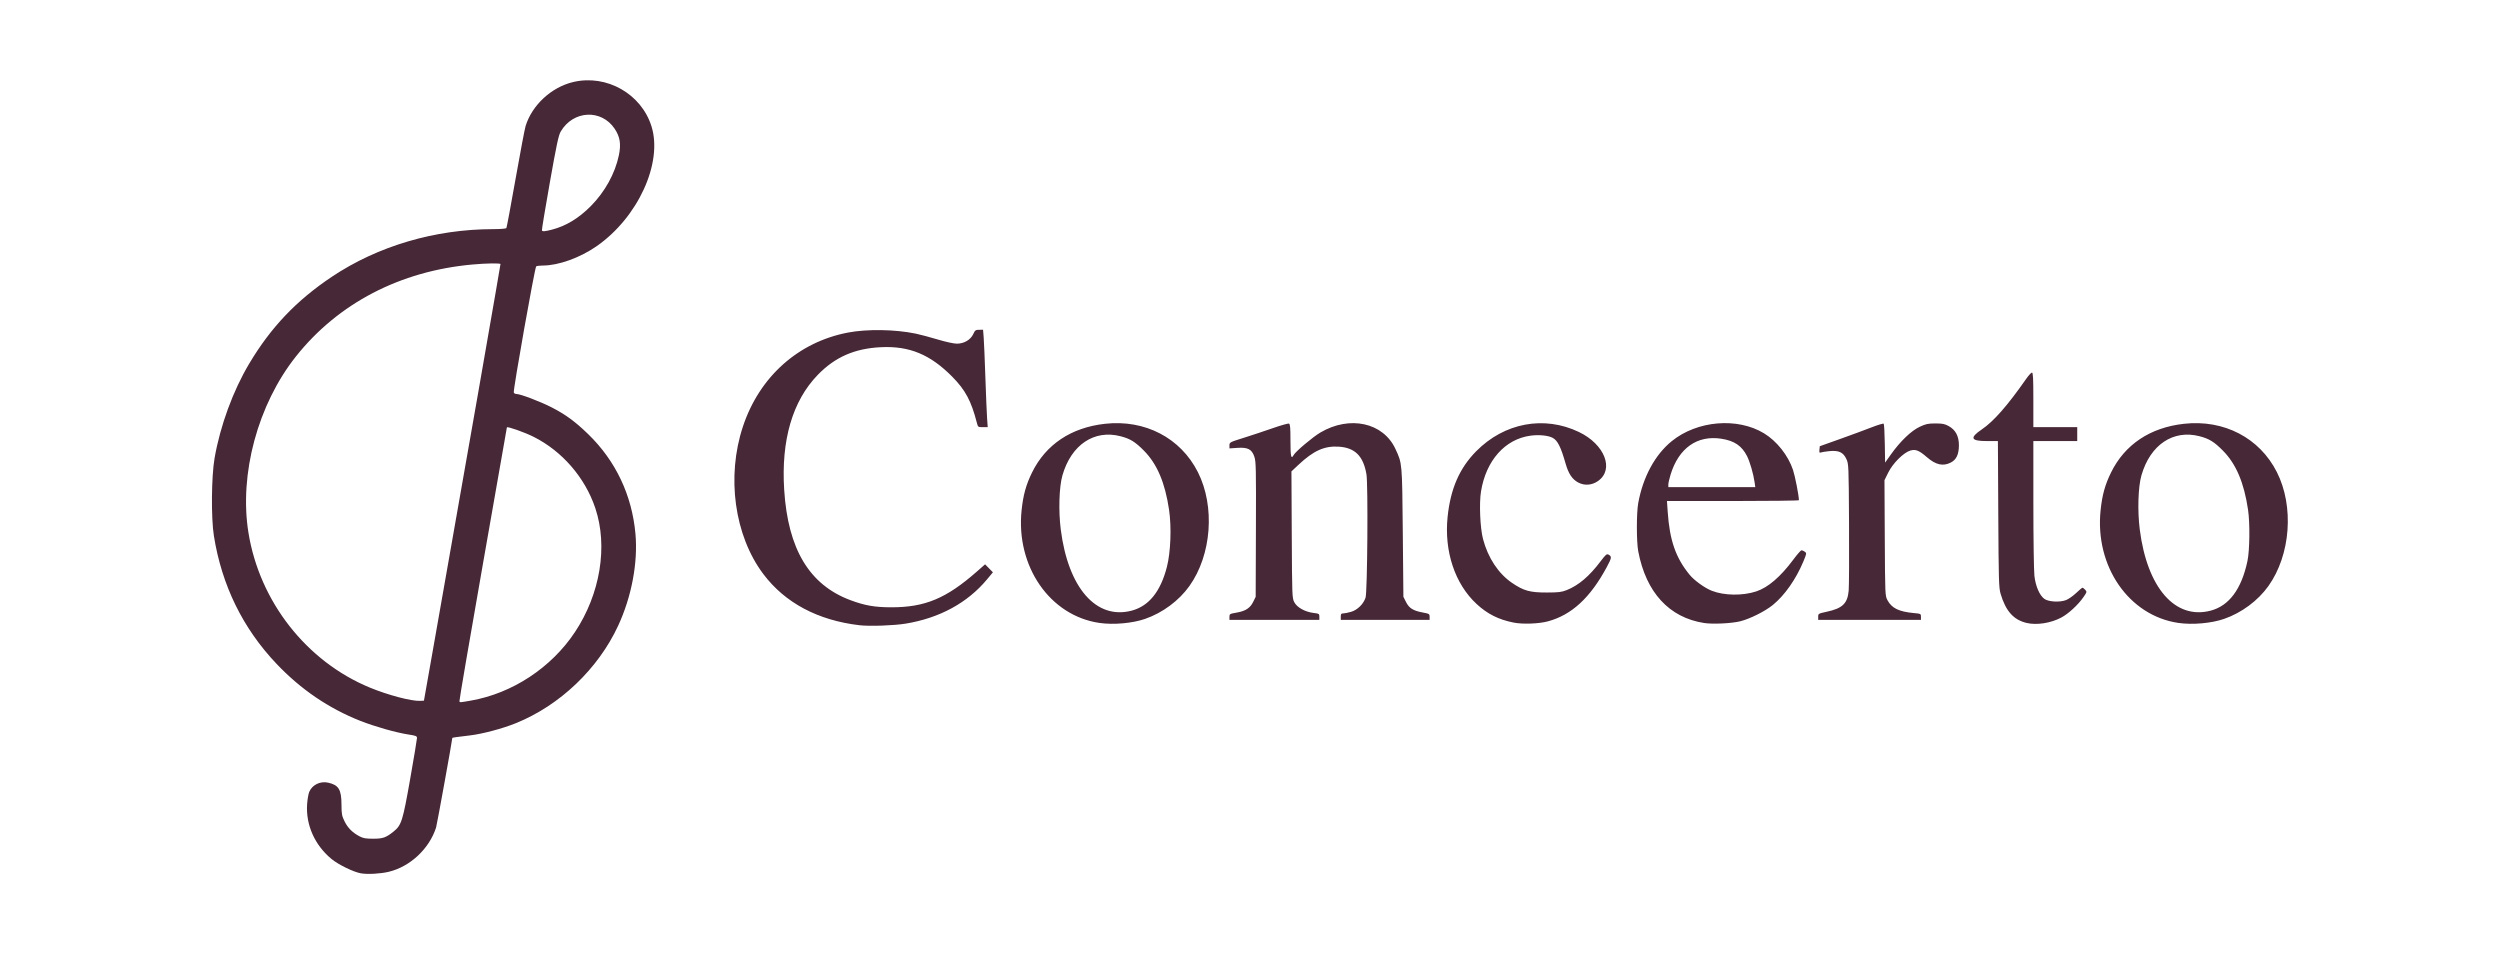 <svg viewBox="0 0 1557 594" fill="none" xmlns="http://www.w3.org/2000/svg">
    <g clip-path="url(#clip0_3_4)">
        <path d="M224.702 543.893C220.115 543.077 210.76 538.513 206.511 535.018C196.061 526.425 190.409 513.789 191.266 500.936C191.465 497.948 192.058 494.473 192.584 493.214C194.437 488.78 199.437 486.334 204.378 487.444C210.931 488.917 212.638 491.713 212.675 501.034C212.699 506.95 212.911 508.128 214.562 511.489C216.581 515.601 219.482 518.514 223.887 520.856C226.166 522.067 227.78 522.352 232.369 522.354C238.467 522.354 240.398 521.679 245.122 517.885C250.031 513.94 250.818 511.443 255.459 485.115C257.793 471.874 259.702 460.416 259.702 459.653C259.702 458.43 259.064 458.168 254.341 457.445C246.654 456.268 233.265 452.469 224.369 448.94C204.603 441.1 187.406 429.397 172.285 413.494C151.25 391.371 138.116 364.557 133.203 333.701C131.428 322.557 131.656 296.687 133.628 285.368C137.168 265.055 145.12 243.377 155.271 226.368C168.751 203.782 184.67 187.068 206.744 172.327C235.371 153.21 270.888 142.733 307.163 142.707C311.793 142.704 315.129 142.422 315.382 142.013C315.616 141.635 318.179 127.91 321.078 111.513C323.976 95.117 326.793 80.262 327.336 78.503C331.376 65.422 343.458 54.263 357.035 51.072C377.824 46.187 399.431 58.44 405.757 78.701C412.877 101.507 397.288 135.497 371.503 153.388C361.161 160.563 347.84 165.349 338.131 165.378C336.245 165.383 334.363 165.609 333.948 165.878C333.087 166.437 319.465 243.123 319.986 244.48C320.173 244.968 320.907 245.368 321.617 245.368C324.1 245.368 336.765 250.188 343.702 253.773C352.391 258.264 358.246 262.561 366.263 270.331C383.417 286.957 393.54 308.253 395.753 332.368C397.394 350.262 393.386 371.596 384.979 389.716C372.514 416.577 348.686 439.298 321.369 450.368C312.98 453.768 300.454 457.105 292.644 458.021C284.722 458.951 281.702 459.379 281.702 459.572C281.702 460.853 272.132 513.705 271.599 515.368C267.342 528.649 255.399 539.8 242.035 542.97C236.79 544.214 228.872 544.636 224.702 543.893ZM293.267 436.332C319.053 431.821 343.303 415.872 358.032 393.734C373.844 369.97 378.736 340.238 370.748 316.443C364.37 297.441 350.147 280.997 332.369 272.067C326.664 269.202 315.744 265.353 315.69 266.188C315.683 266.287 308.956 304.607 300.739 351.344C292.522 398.08 285.945 436.555 286.123 436.844C286.543 437.523 286.393 437.534 293.267 436.332ZM270.164 401.701C277.893 357.99 293.315 270.348 297.674 245.368C308.673 182.329 311.702 164.865 311.702 164.473C311.702 163.82 303.069 163.946 294.369 164.726C249.202 168.776 210.604 188.869 184.28 222.034C160.556 251.925 148.865 295.298 154.721 331.701C161.626 374.624 190.875 411.953 230.369 428.246C241.727 432.932 256.354 436.782 261.701 436.494L264.034 436.368L270.164 401.701ZM343.74 143.025C352.465 140.764 360.347 136.002 367.873 128.446C376.722 119.561 383.108 108.003 385.447 96.637C386.878 89.684 386.163 85.205 382.822 80.207C374.54 67.814 357.032 68.684 349.243 81.876C347.853 84.231 346.681 89.707 342.397 113.876C339.554 129.913 337.352 143.259 337.504 143.534C337.912 144.272 339.391 144.151 343.74 143.025ZM535.369 389.406C509.381 386.377 488.856 375.447 475.342 357.44C457.369 333.493 452.328 296.852 462.707 265.6C473.001 234.603 497.21 212.985 528.215 207.103C540.102 204.848 557.455 205.124 570.27 207.771C573.002 208.335 579.155 209.975 583.943 211.416C589.005 212.938 594.031 214.034 595.95 214.034C600.403 214.034 604.494 211.636 606.144 208.057C607.243 205.674 607.619 205.4 609.812 205.385L612.255 205.368L612.637 210.201C612.847 212.859 613.324 224.034 613.695 235.034C614.067 246.034 614.547 257.509 614.763 260.534L615.155 266.034H612.121C609.11 266.034 609.081 266.013 608.358 263.201C604.894 249.737 601.208 242.849 593.057 234.612C579.36 220.769 566.401 215.397 548.72 216.232C532.308 217.007 520.066 222.362 509.296 233.476C493.56 249.715 486.425 274.134 488.389 305.027C490.74 342.015 504.029 364.185 529.585 373.757C538.563 377.119 544.804 378.215 555.035 378.226C576.106 378.248 589.34 372.72 608.443 355.919L613.518 351.457L615.947 353.944L618.377 356.432L614.81 360.733C602.635 375.417 585.171 384.936 564.055 388.396C556.65 389.61 541.648 390.138 535.369 389.406ZM684.702 387.957C653.857 383.47 632.601 352.694 636.247 317.801C637.243 308.272 639.011 301.883 642.759 294.268C651.357 276.801 667.119 266.278 688.193 263.935C713.089 261.168 735.243 272.691 746.031 294.02C756.847 315.402 754.603 345.589 740.756 364.994C734.251 374.11 724.056 381.672 713.19 385.44C705.247 388.194 693.48 389.234 684.702 387.957ZM704.722 380.335C715.48 377.532 722.805 368.457 726.757 353.034C729.104 343.876 729.69 328.316 728.096 317.525C725.598 300.616 720.657 288.98 712.455 280.686C706.986 275.155 703.926 273.264 697.916 271.698C681.449 267.409 667.183 276.996 661.687 296.045C659.618 303.216 659.16 318.114 660.648 329.81C665.268 366.109 682.685 386.075 704.722 380.335ZM942.702 387.749C933.306 385.889 926.369 382.403 919.609 376.145C906.1 363.637 899.339 343.284 901.573 321.849C903.4 304.326 908.956 291.584 919.369 281.037C936.888 263.291 961.658 258.654 983.369 269.055C999.413 276.742 1005.5 292.308 995.295 299.547C991.541 302.209 986.946 302.597 983.045 300.58C979.249 298.618 976.859 295.068 975.046 288.701C972.099 278.353 970.081 274.331 967.011 272.688C964.202 271.185 958.443 270.62 953.197 271.334C937.286 273.497 925.456 286.857 922.355 306.162C921.168 313.552 921.826 328.879 923.623 335.701C926.71 347.423 933.231 357.279 941.708 363.033C948.993 367.979 952.828 369.038 963.369 369.017C970.763 369.001 972.584 368.78 975.772 367.505C983.179 364.544 989.845 358.872 996.875 349.549C999.963 345.453 1000.69 344.828 1001.73 345.385C1003.94 346.568 1003.84 347.337 1000.68 353.219C990.398 372.324 978.783 383.018 963.993 386.991C958.346 388.508 948.339 388.864 942.702 387.749ZM1061.37 388.013C1039.58 384.655 1025.15 368.977 1020.3 343.368C1019.17 337.439 1019.16 319.564 1020.28 313.368C1023.23 297.074 1030.75 283.179 1041.2 274.723C1057.02 261.925 1082.03 259.807 1098.62 269.86C1106.59 274.692 1113.69 283.662 1116.69 292.692C1118 296.618 1120.34 308.648 1120.36 311.534C1120.36 311.809 1101.88 312.034 1079.27 312.034H1038.18L1038.65 318.846C1039.87 336.56 1043.64 347.392 1052.26 357.925C1055.2 361.521 1061.64 366.171 1066.13 367.94C1073.82 370.97 1085.31 371.127 1093.83 368.319C1101.13 365.91 1108.95 359.201 1116.84 348.57C1119.23 345.342 1121.55 342.701 1121.98 342.701C1122.42 342.701 1123.34 343.114 1124.03 343.618C1125.25 344.505 1125.21 344.714 1123.1 349.785C1118.51 360.76 1111.5 370.747 1104.19 376.726C1099.25 380.755 1089.75 385.5 1083.67 386.974C1078.22 388.292 1066.67 388.83 1061.37 388.013ZM1092.74 300.201C1092.03 295.166 1089.83 287.567 1088.06 284.076C1084.79 277.635 1080.17 274.504 1072.06 273.243C1057.02 270.905 1045.5 279.052 1040.43 295.605C1039.66 298.118 1039.04 300.893 1039.04 301.771V303.368H1066.11H1093.19L1092.74 300.201ZM1262.19 387.976C1254.02 386.051 1249.1 380.509 1245.93 369.659C1244.89 366.11 1244.74 361.001 1244.53 320.201L1244.29 274.701H1237.41C1227.33 274.701 1226.5 272.711 1234.36 267.372C1241.67 262.412 1250.34 252.529 1261.73 236.201C1263.32 233.909 1265.02 232.034 1265.5 232.034C1266.19 232.034 1266.37 235.509 1266.37 249.034V266.034H1280.04H1293.7V270.368V274.701H1280.04H1266.37L1266.38 313.868C1266.38 335.409 1266.68 355.575 1267.03 358.68C1267.77 365.104 1270.25 370.825 1273.21 372.974C1275.78 374.829 1282.78 375.236 1286.66 373.755C1288.25 373.147 1291.1 371.161 1293 369.342C1294.9 367.523 1296.69 366.034 1296.98 366.034C1297.26 366.034 1298.02 366.614 1298.67 367.323C1299.79 368.559 1299.74 368.74 1297.66 371.768C1294.32 376.626 1288.29 382.203 1283.8 384.598C1277.26 388.084 1268.48 389.457 1262.2 387.976H1262.19ZM1356.7 387.957C1325.86 383.47 1304.6 352.694 1308.25 317.801C1309.24 308.272 1311.01 301.883 1314.76 294.268C1323.36 276.801 1339.12 266.277 1360.19 263.935C1385.09 261.168 1407.24 272.691 1418.03 294.019C1428.85 315.402 1426.6 345.589 1412.76 364.994C1406.25 374.11 1396.06 381.672 1385.19 385.44C1377.25 388.194 1365.48 389.234 1356.7 387.957ZM1376.72 380.335C1388.27 377.327 1396.01 366.905 1399.72 349.368C1401.12 342.707 1401.32 325.868 1400.09 317.525C1397.6 300.625 1392.66 288.981 1384.46 280.686C1378.99 275.155 1375.93 273.264 1369.92 271.698C1353.45 267.409 1339.18 276.996 1333.69 296.045C1331.62 303.216 1331.16 318.114 1332.65 329.81C1337.27 366.109 1354.68 386.074 1376.72 380.335ZM765.702 384.17C765.702 382.396 765.912 382.269 770.023 381.565C775.689 380.595 778.565 378.747 780.488 374.843L782.035 371.701L782.185 329.701C782.321 291.429 782.233 287.405 781.185 284.368C779.59 279.745 777.132 278.491 770.535 278.938L765.702 279.265V277.362C765.702 275.504 765.911 275.393 774.535 272.692C779.394 271.17 787.523 268.471 792.602 266.693C797.68 264.915 802.255 263.622 802.768 263.819C803.513 264.105 803.702 266.256 803.702 274.439C803.702 284.46 804.119 286.326 805.698 283.375C806.858 281.208 817.653 272.121 822.346 269.361C840.617 258.616 861.422 263.156 869.053 279.552C873.323 288.728 873.251 287.904 873.661 331.701L874.035 371.701L875.702 375C877.64 378.835 880.13 380.366 886.294 381.512C890.141 382.228 890.369 382.375 890.369 384.152V386.034H862.702H835.035V384.034C835.035 382.387 835.308 382.034 836.581 382.034C837.431 382.034 839.648 381.583 841.507 381.031C845.434 379.865 849.132 376.238 850.463 372.248C851.624 368.769 852.113 301.695 851.023 295.368C849.057 283.95 843.838 278.787 833.645 278.178C824.819 277.651 818.094 280.681 808.802 289.374L804.31 293.576L804.506 332.972C804.696 371.184 804.743 372.448 806.07 375.034C807.743 378.298 812.695 381.063 818.065 381.734C821.524 382.166 821.702 382.282 821.702 384.111V386.034H793.702H765.702V384.17ZM1132.37 384.09C1132.37 382.203 1132.52 382.113 1137.64 381.008C1147.52 378.872 1150.63 375.891 1151.36 367.851C1151.6 365.202 1151.7 346.384 1151.58 326.034C1151.37 289.503 1151.35 288.994 1149.9 285.845C1147.96 281.647 1145.15 280.368 1139.22 280.976C1136.93 281.211 1134.58 281.586 1133.99 281.809C1133.14 282.137 1132.98 281.801 1133.15 280.06L1133.37 277.906L1146.04 273.387C1153 270.901 1161.84 267.637 1165.68 266.133C1169.52 264.629 1172.89 263.624 1173.17 263.9C1173.44 264.176 1173.75 269.735 1173.85 276.253L1174.04 288.103L1177.7 282.97C1183.56 274.765 1190.26 268.329 1195.51 265.854C1199.42 264.014 1200.76 263.724 1205.37 263.724C1209.81 263.723 1211.2 264 1213.69 265.387C1217.96 267.759 1220.03 271.689 1220.01 277.368C1219.99 282.959 1218.41 286.312 1214.97 288.068C1210.11 290.548 1205.63 289.547 1200.07 284.733C1195.16 280.484 1193.01 279.63 1189.72 280.617C1185.53 281.874 1178.86 288.525 1176.01 294.297L1173.65 299.069L1173.84 335.052C1174.03 370.776 1174.05 371.054 1175.52 373.805C1178.17 378.767 1182.62 380.949 1191.86 381.806C1196.28 382.217 1196.37 382.264 1196.37 384.13V386.034H1164.37H1132.37V384.09Z" fill="#472836"/>
    </g>
    <defs>
        <clipPath id="clip0_3_4">
            <rect width="1292.86" height="494.26" fill="white" transform="translate(132 50)"/>
        </clipPath>
    </defs>
</svg>
